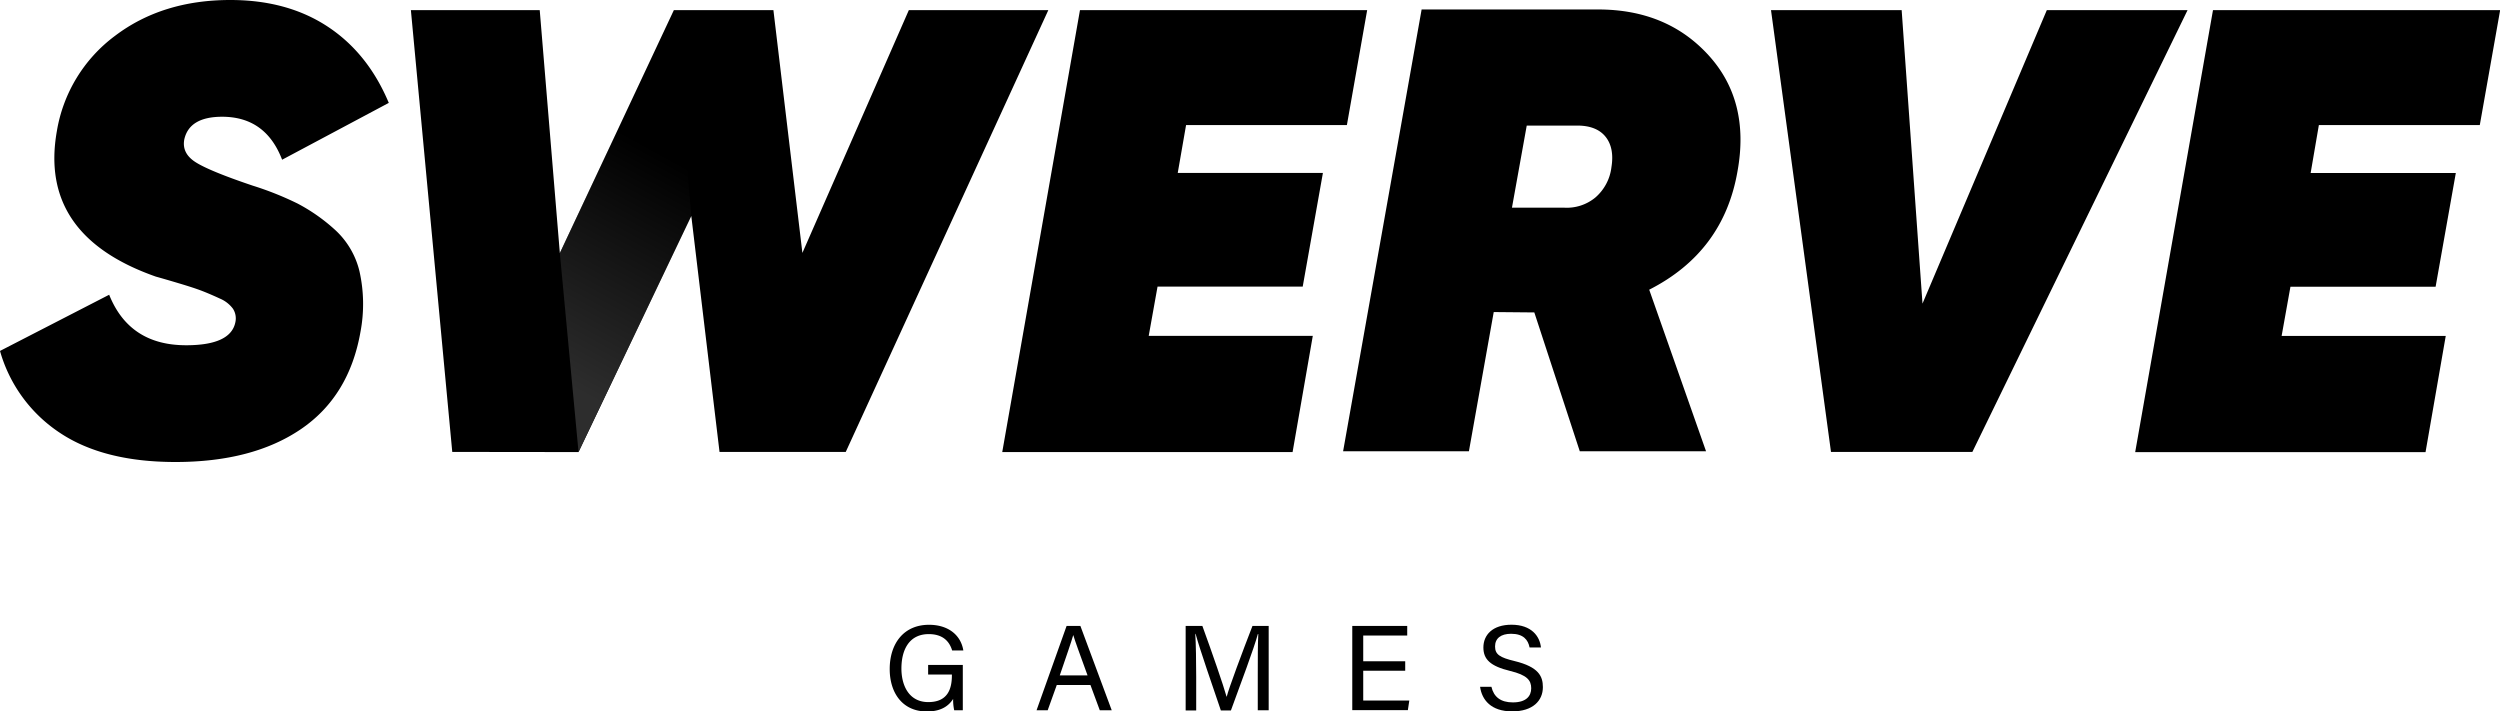 <svg xmlns="http://www.w3.org/2000/svg" xmlns:xlink="http://www.w3.org/1999/xlink" viewBox="0 0 659.74 187.74"><defs><style>.cls-1{clip-path:url(#clip-path);}.cls-2{fill:url(#linear-gradient);}</style><clipPath id="clip-path"><path d="M119.35,119.26,108.43,2.67h34l5.31,64.12L177.83,2.67H204.1l7.65,64.07L239.84,2.67h36.81L223.19,119.26H189.88L182.43,57l-29.76,62.3Z"/></clipPath><linearGradient id="linear-gradient" x1="180.4" y1="33.32" x2="144.47" y2="98.89" gradientUnits="userSpaceOnUse"><stop offset="0.12" stop-color="#2d2d2d" stop-opacity="0"/><stop offset="1" stop-color="#2d2d2d"/></linearGradient></defs><g id="Layer_2" data-name="Layer 2"><g id="Layer_1-2" data-name="Layer 1"><path d="M46.3,121.92q-19,0-30.56-7.74A38.41,38.41,0,0,1,0,92.61L28.81,77.78q5.34,13.34,20.32,13.33,11.84,0,13-6.16a4.68,4.68,0,0,0-.67-3.5A8.31,8.31,0,0,0,58,78.78c-1.66-.77-3.22-1.44-4.66-2s-3.47-1.22-6.08-2S42.58,73.4,41.14,73Q10.16,62.13,15,34.64A39.34,39.34,0,0,1,30.31,9.49Q42.81,0,60.79,0q15,0,25.65,7T102.6,27.15l-28.15,15Q70.12,30.82,58.63,30.81q-8.67,0-10,6-.68,3.66,3,6t15,6.16a83.06,83.06,0,0,1,11.91,4.75,47,47,0,0,1,9.66,6.74,21.65,21.65,0,0,1,6.67,11.16,39.43,39.43,0,0,1,.25,16q-3,17-15.74,25.65T46.3,121.92Z"/><path d="M119.35,119.26,108.43,2.67h34l5.31,64.12L177.83,2.67H204.1l7.65,64.07L239.84,2.67h36.81L223.19,119.26H189.88L182.43,57l-29.76,62.3Z"/><g class="cls-1"><polygon class="cls-2" points="147.73 66.69 152.67 119.26 182.43 56.96 177.83 2.67 147.73 66.69"/></g><path d="M355.44,33H313L310.8,45.64h38.31l-5.33,30H305.47l-2.33,13h43.3l-5.33,30.65H264.49L285,2.67h75.79Z"/><path d="M458.53,45.14q-3.66,21.32-23.31,31.31l15,42.64H416.9l-12-36.64-10.71-.1-6.55,36.74H354.44L375.16,2.5h46.58q18.13,0,29.13,12.07T458.53,45.14Zm-55.63-12L399,54.8h13.68A11.84,11.84,0,0,0,421,52.13a12.52,12.52,0,0,0,4.25-8c.56-3.44,0-6.14-1.58-8.08s-4.08-2.91-7.41-2.91Z"/><path d="M483.19,119.26,467.36,2.67h34.48l5.5,77.45L540.15,2.67h37.14L520.5,119.26Z"/><path d="M654.41,33H611.94l-2.17,12.66h38.31l-5.33,30H604.44l-2.33,13h43.31l-5.33,30.65H563.47L584,2.67h75.78Z"/><path d="M254.08,187.44h-2.27a12.92,12.92,0,0,1-.28-3c-1,1.59-2.89,3.32-6.92,3.32-6.42,0-9.82-4.87-9.82-11.2,0-6.67,3.65-11.68,10.37-11.68,5.17,0,8.43,2.8,9.06,6.78h-2.95c-.75-2.49-2.54-4.32-6.17-4.32-5.17,0-7.22,4.13-7.22,9.08,0,4.58,2.06,8.86,7.09,8.86s6.23-3.32,6.23-7.08V178h-6.27v-2.53h9.15Z"/><path d="M278.88,180.76l-2.4,6.68h-2.94l7.93-22.26h3.64l8.27,22.26h-3.15l-2.47-6.68Zm8.12-2.53c-2.12-5.85-3.29-9-3.77-10.65h0c-.54,1.89-1.85,5.65-3.56,10.65Z"/><path d="M331.92,178c0-4.13,0-8.33.14-10.68h-.12c-.95,3.61-4.56,13.17-7.11,20.17h-2.65c-1.93-5.7-5.66-16.41-6.66-20.21h-.09c.17,2.57.24,7.52.24,11.33v8.88h-2.78V165.18h4.41c2.52,6.91,5.61,15.82,6.38,18.66h.05c.52-2.15,4.18-11.93,6.79-18.66h4.28v22.26h-2.88Z"/><path d="M370.83,177H359.75v7.87h12.16l-.38,2.53H356.86V165.18h14.5v2.53H359.75v6.8h11.08Z"/><path d="M393.58,181.24c.61,2.67,2.43,4.12,5.66,4.12,3.47,0,4.84-1.63,4.84-3.73s-1.09-3.49-5.56-4.57c-5.24-1.27-7.06-3.07-7.06-6.2,0-3.31,2.44-6,7.41-6,5.3,0,7.48,3.06,7.78,6h-3c-.39-2-1.63-3.61-4.88-3.61-2.71,0-4.23,1.22-4.23,3.34s1.25,2.92,5.15,3.86c6.35,1.55,7.47,4,7.47,6.88,0,3.59-2.66,6.4-8.1,6.4-5.6,0-8-3.06-8.47-6.48Z"/></g></g></svg>